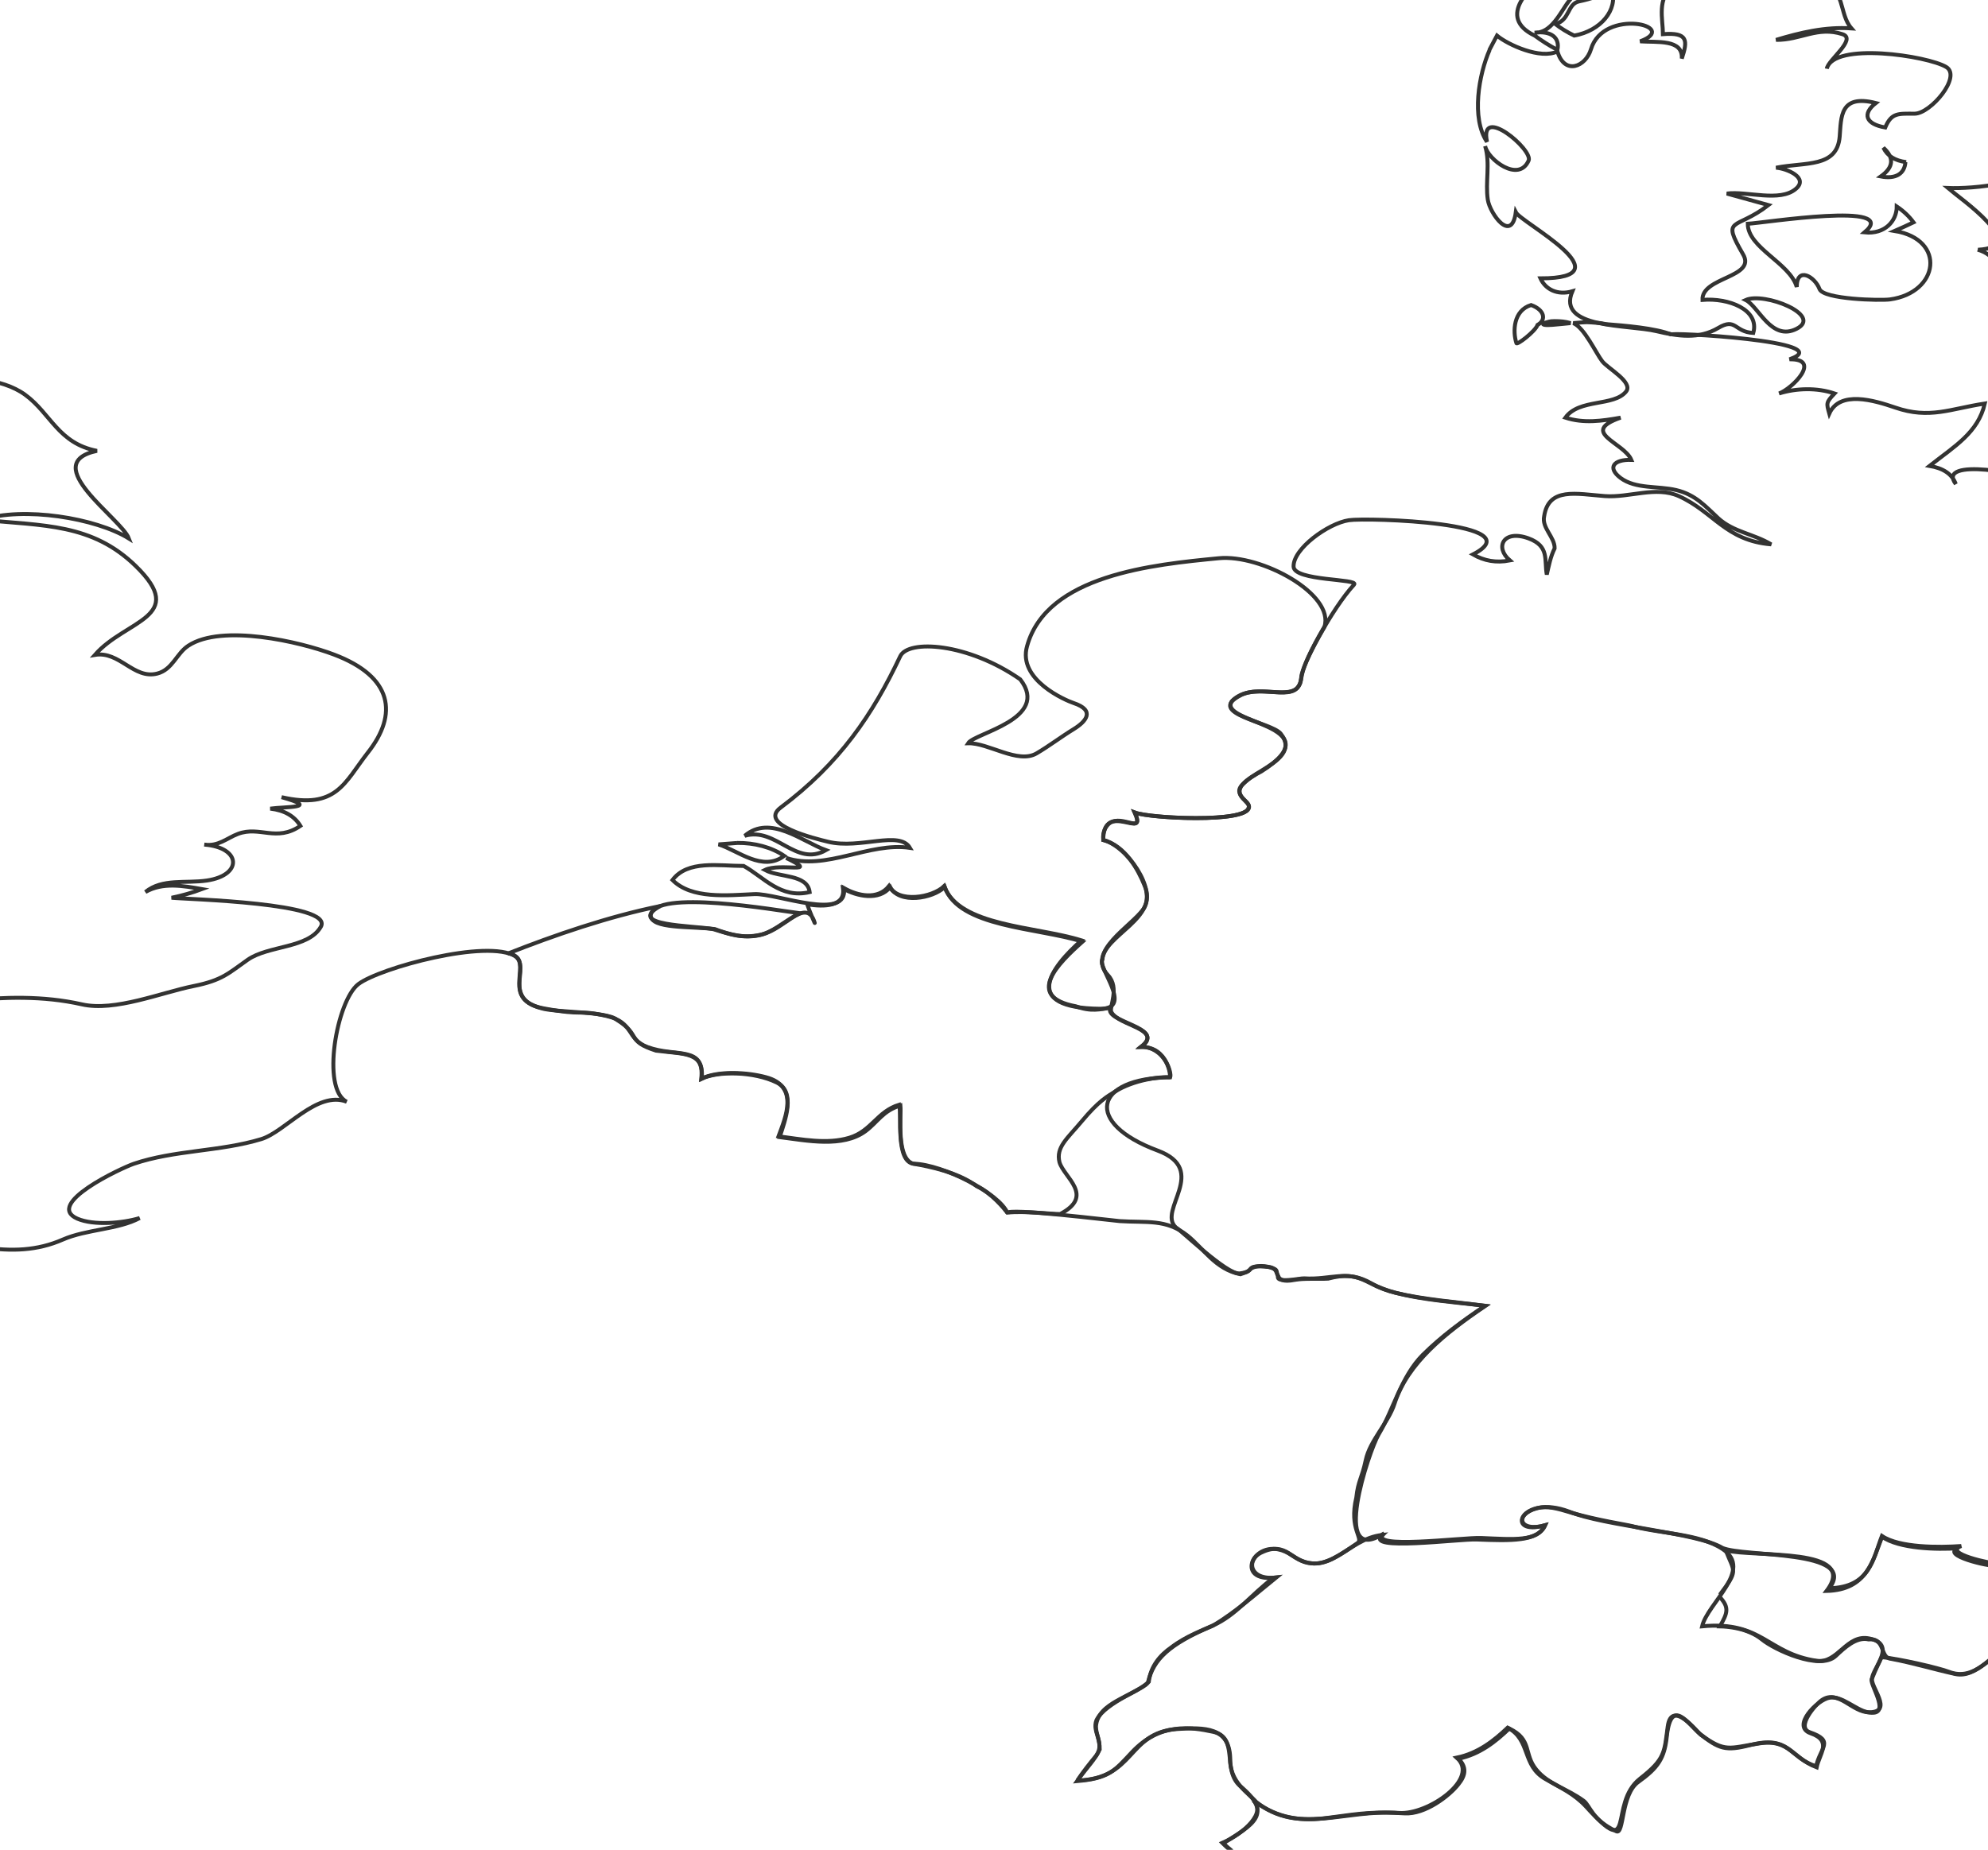 <svg width="807" height="751" viewBox="0 0 807 751" fill="none" xmlns="http://www.w3.org/2000/svg">
<g clip-path="url(#clip0_566_3181)">
<path d="M437.309 722.943C439.655 719.44 442.321 716.042 445.095 712.724C448.614 707.514 443.175 703.327 445.095 698.431C448.721 691.111 465.36 685.418 466 683.083C468.24 673.694 474.427 667.727 492.132 660.101C501.732 655.986 507.811 647.443 516.984 640.622C499.812 642.176 510.264 621.836 524.343 631.49C539.596 641.878 546.423 624.799 561.142 623.229C553.462 630.001 592.287 624.799 599.433 625.081C613.299 625.644 624.285 625.958 627.271 619.307C616.605 622.295 614.473 614.838 624.072 612.342C628.019 611.327 631.964 612.422 637.937 614.21C648.07 617.197 660.365 619.061 662.498 619.641C674.296 622.848 689.668 622.593 699.267 628.97C711.96 637.353 693.082 651.01 690.949 660.335C715.481 658.007 717.401 671.399 737.453 674.33C746.092 675.594 749.506 663.266 758.892 665.287C769.985 667.646 760.491 676.995 759.958 681.287C758.892 684.621 768.918 695.041 758.892 695.242C751.852 695.403 746.305 685.781 739.586 690.258C737.132 691.868 728.813 701.338 734.68 703.351C744.919 706.902 738.839 709.6 737.239 717.145C727.213 714.117 726.786 705.968 714.2 707.869C701.827 709.721 700.548 711.694 690.415 704.39C689.348 703.665 678.469 689.557 676.976 701.097C675.589 711.678 675.908 714.254 665.669 722.25C652.763 732.445 664.39 756.345 643.804 733.524C639.111 728.443 633.671 725.955 627.378 722.363C617.672 716.888 621.512 706.484 612.019 701.483C606.58 706.653 600.073 711.879 591.326 713.666C600.926 722.097 579.808 736.93 567.968 736.101C545.57 734.539 527.01 745.249 509.944 731.64C506.869 728.049 498.869 723.549 499.369 713.549C498.869 701.549 489.466 701.153 477.52 702.063C457.468 703.601 460.88 722.484 436.988 722.943" stroke="#333332" stroke-width="1.6"/>
<path d="M483.849 794.612C492.048 790.618 522.257 785.81 521.57 772.759C519.51 764.517 512.226 761.724 506.167 756.716C502.873 754.132 499.047 751.15 496.177 748.273C505.211 744.36 514.245 735.722 508.718 731.039C518.869 738.549 528.369 739.566 539.369 738.049C553.869 736.049 557.928 735.577 570.257 736.282C578.441 736.768 588.326 729.24 592.046 724.444C595.022 720.765 595.448 717.5 592.046 714.097C600.762 712.298 607.245 707.04 612.665 701.838C622.124 706.31 618.405 712.152 623.613 718.488C628.502 724.533 636.047 726.153 642.85 731.169C645.507 733.105 646.144 738.891 656.135 743.574C659.324 745.081 657.943 728.56 665.064 723.512C673.035 717.775 675.692 714.048 676.649 704.738C678.456 688.866 685.364 700.128 689.934 703.888C697.799 710.183 700.563 711.123 710.448 708.555C726.391 704.39 726.39 713.327 737.443 717.589C738.506 712.25 743.927 706.853 734.999 703.758C727.028 700.987 737.656 690.081 742.758 689.303C747.753 688.493 753.28 694.213 758.063 695.194C768.373 697.357 759.125 684.49 759.763 681.897C761.782 676.858 762.739 675.196 763.802 672.863C770.498 673.349 787.291 677.287 791.118 678.794C801.321 682.756 808.229 672.563 814.181 668.496C822.046 663.075 834.482 664.614 844.154 665.044C859.671 665.773 874.658 656.844 889.75 659.242C872.957 666.883 906.968 686.791 916.322 689.068C944.593 695.906 964.468 689.068 992.74 695.258C991.57 703.418 980.092 709.008 974.672 714.089C980.943 716.819 987.32 719.866 994.547 721.089C988.382 726.567 979.028 734.467 992.314 737.424C984.449 745.227 997.204 748.152 1001.46 748.8C1011.55 750.332 1014.42 763.02 999.116 760.76C1009.74 743.931 980.836 753.378 975.415 754.926C973.077 743.315 954.584 753.888 949.163 756.465C943.317 759.293 937.153 761.91 930.882 764.292C926.737 765.872 891.769 774.493 913.452 765.994C907.606 766.909 899.847 766.318 895.064 769.502C891.557 771.763 893.257 781.089 886.668 780.003C886.668 782.701 899.634 796.565 900.909 796.832C920.253 800.9 908.03 822.396 896.658 812.673C874.444 842.539 924.185 870.914 951.076 883.967C964.255 890.36 985.513 894.857 994.653 904.88C1008.15 919.473 1015.27 938.668 1023.14 955.318C1033.23 976.693 1070.01 998.562 1096.26 1007.75C1115.71 1014.56 1126.02 1016.65 1147.6 1014.45C1155.67 1013.63 1191.28 1009.64 1186.92 1023.73C1184.8 1030.45 1159.61 1036.71 1168.75 1044.93C1178.74 1053.81 1205.2 1058.85 1218.7 1062.53C1240.28 1068.41 1259.73 1074.22 1277.69 1085.19C1296.18 1096.38 1318.82 1099.7 1336.78 1112.05C1348.79 1120.36 1364.95 1129.06 1361.87 1142.9C1360.8 1146.04 1360.38 1160.19 1354.21 1160.66C1345.71 1161.31 1335.3 1157.48 1330.83 1151.89C1321.05 1139.68 1321.69 1125.55 1297.57 1127.41C1278.11 1128.9 1274.18 1119.23 1271.52 1113.7C1251.01 1116.33 1246.44 1116.18 1233.58 1130.7C1225.61 1139.7 1219.76 1151 1216.89 1161.65C1213.49 1173.86 1233.9 1176.83 1244.95 1180.71C1262.7 1186.92 1265.89 1196.59 1267.7 1210.27C1270.57 1233.36 1218.17 1216.76 1223.17 1244.64C1225.5 1258.27 1220.72 1259.34 1209.24 1268.6C1199.57 1276.45 1192.13 1286.12 1180.65 1292.56C1169.81 1298.61 1160.67 1295.2 1155.25 1286.38C1146.96 1272.95 1172.57 1266.72 1173.85 1254.5C1173.85 1250.35 1171.62 1245.35 1175.34 1241.65C1181.61 1235.46 1193.94 1240.08 1197.34 1232.12C1200.21 1225.18 1188.73 1217.31 1186.5 1210.98C1183.1 1201.13 1181.93 1192.48 1174.91 1183.49C1166.62 1172.71 1165.35 1156.56 1154.29 1147.45C1147.6 1142.03 1143.03 1143.32 1136.76 1147.29C1129.32 1152.03 1121.56 1142.41 1116.67 1139.41C1111.14 1136.02 1102.11 1136.91 1100.41 1130.1C1099.02 1124.48 1103.81 1122.81 1100.41 1115.9C1091.9 1101 1069.9 1100.65 1053.85 1108.45C1062.04 1098.9 1059.49 1089.93 1042.48 1091.24C1029.83 1092.2 1022.61 1077.95 1018.04 1071.29C1009.96 1059.45 1000.29 1066.34 987 1063.36C979.879 1061.77 973.289 1059.23 965.637 1060.61C949.694 1063.5 960.004 1061.9 948.95 1055.05C938.003 1048.27 924.293 1046.41 913.452 1038.92C901.335 1030.62 894.32 1018.33 881.141 1011.32C869.662 1005.23 865.198 1006.78 857.546 997.265C849.681 987.332 829.168 975.664 813.65 983.021C822.578 971.621 786.122 942.192 772.624 943.651C774.218 943.489 752.748 897.004 751.898 893.982C744.564 866.62 720.12 869.674 694.292 856.426C667.615 842.725 633.603 835.279 611.283 857.391C603.312 865.242 596.722 874.301 584.818 879.179C580.567 880.913 542.198 890.206 544.855 882.703C546.768 877.193 575.466 852.926 541.242 862.139C520.835 867.649 482.36 843.082 507.656 827.136C516.796 821.415 515.096 816.683 504.361 812.543C486.612 805.713 481.511 795.325 483.849 794.612Z" stroke="#333332" stroke-width="1.6"/>
<path d="M698.154 647.5C705.709 637.484 704.129 638.518 700.512 629.473C712 632.5 755.183 627.95 741.458 645.975C758.056 645.57 760.276 633.344 764 624C771.022 628.814 786.039 629.268 794.87 628.629C787.635 631.453 807.639 636.267 810.086 635.644C815.299 637.529 823.066 632.1 830.301 630.239C844.771 623.573 869.03 618.711 885.522 622.812C885.522 620.636 885.522 618.355 884.245 616.259C892.438 617.068 905.737 622.246 913.93 619.301C930.954 613.136 929.039 627.537 939.572 630.555C948.084 633.03 951.596 617.206 944.255 616.437C934.679 615.434 940.53 607.117 939.359 603.371C937.87 598.331 932.018 596.883 929.252 592.393C922.23 580.921 961.171 576.981 968.938 572.984C975.642 569.529 970.429 554.53 982.984 558.13C999.795 562.984 990.005 549.7 993.942 538.115C1005.96 540.526 1020.12 555.064 1033.73 556.415C1058.53 551.674 1060.76 556.172 1063.21 556.819C1063.21 551.189 1067.36 545.679 1074.7 543.867C1084.28 541.513 1083.1 536.424 1083.85 527.112C1099.7 526.06 1118.75 531.659 1133.64 535.421C1138.64 533.406 1162.9 547.839 1180.99 544.563C1195.14 542.006 1222.49 540.89 1224.61 553.624C1224.61 555.177 1224.61 561.261 1226.74 566.722C1228.66 572.725 1226.74 581.325 1231.32 585.734C1236.96 591.762 1244.83 592.838 1244.09 596.697C1243.02 600.564 1234.19 607.141 1230.36 614.714C1223.23 628.953 1214.51 610.822 1197.06 616.138C1189.5 618.443 1224.62 623.994 1203.76 632.051C1187.48 638.362 1191.74 655.036 1196.53 664.575C1184.82 662.689 1154.82 676.111 1164.39 687.875C1147.69 679.857 1139.92 689.04 1124.17 690.132C1112.79 690.941 1104.92 686.831 1094.17 688.482C1086.08 689.736 1068.53 702.623 1062.14 705.164C1050.12 709.929 1019.16 699.072 1007.14 697.753C976.173 694.339 948.936 697.268 917.122 689.663C907.44 687.357 870.839 667.762 889.352 659.324C878.819 657.649 870.201 663.482 860.199 664.566C845.623 666.16 833.174 664.647 818.491 667.819C809.766 669.696 802.744 681.702 793.7 679.696C784.55 677.665 776.757 675.239 767.5 673.5C763 673 765.5 665 758.5 665.643C753.5 664.5 748.693 669.089 745.182 672.39C738.691 678.433 720.285 669.85 715.178 665.643C709.539 661.08 701.346 660.4 698.154 660.359C701.24 655.028 702.091 652.722 698.154 648.483" stroke="#333332" stroke-width="1.6"/>
<path d="M810.459 -143.633C821.725 -145.132 825.232 -129 833.31 -130.661C846.064 -133.303 849.465 -155.625 845.108 -162.845C837.455 -175.711 855.311 -178.596 852.76 -189.551C849.04 -205.27 886.134 -194.89 891.023 -211.217C894.531 -223.225 899.632 -231.546 889.216 -242.404C883.477 -248.4 869.128 -263.389 884.964 -268.542C900.907 -273.679 905.903 -268.299 911.642 -284.861C915.574 -296.067 898.675 -298.117 888.79 -300.912C870.722 -306.106 865.833 -316.502 870.403 -329.296C875.93 -344.617 872.849 -352.655 865.94 -366.77C863.283 -372.32 858.925 -381.022 863.07 -386.613C866.365 -391.142 870.617 -390.259 868.597 -394.78C866.046 -400.355 860.413 -403.612 859.138 -409.803C857.65 -417.289 866.79 -421.138 866.471 -426.867C865.408 -437.408 888.897 -446.588 895.486 -450.68C915.043 -462.753 933.43 -461.059 953.73 -458.839C967.228 -457.365 991.143 -456.862 987.529 -471.188C983.809 -485.408 964.041 -486.842 955.857 -491.331C963.19 -498.226 971.481 -504.473 979.771 -510.744C987.317 -516.481 997.095 -531.203 1005.7 -534.76C1016.65 -539.249 1009.42 -580.094 1007.09 -586.422C1023.77 -585.936 1045.99 -586.908 1060.55 -593.958C1067.46 -597.32 1060.55 -602.311 1060.55 -606.12C1059.48 -610.284 1070.11 -611.8 1073.09 -614.222C1086.69 -625.242 1100.4 -632.631 1115.5 -642.063C1127.93 -649.784 1104.12 -660.966 1098.7 -664.588C1123.25 -673.176 1130.16 -691.124 1153.87 -699.591C1169.06 -705.02 1178.52 -703.529 1194.04 -700.863C1201.91 -699.518 1219.34 -703.788 1218.27 -711.72C1217.21 -717.011 1211.36 -724.579 1214.34 -729.911C1218.06 -736.644 1245.91 -728.412 1252.29 -729.343C1268.23 -731.701 1315.31 -715.391 1339.01 -727.601C1333.8 -729.376 1328.49 -730.737 1322.96 -731.685C1336.04 -737.811 1354.11 -751.447 1331.36 -758.529C1366.12 -770.399 1404.8 -744.058 1434.67 -734.027C1454.97 -727.172 1480.37 -727.01 1500.46 -720.123C1507.05 -717.87 1542.34 -701.649 1546.16 -695.783C1549.35 -690.735 1539.78 -690.913 1538.3 -687.907C1537.23 -686.773 1539.36 -685.282 1539.78 -671.337C1539.78 -667.861 1548.61 -667.01 1552.65 -666.192C1568.06 -663.016 1557 -657.725 1551.58 -652.588C1545.74 -646.94 1564.12 -638.133 1568.59 -635.402C1578.69 -629.285 1575.71 -617.269 1567.31 -610.122C1549.99 -595.505 1592.61 -580.986 1598.03 -566.968C1580.92 -565.186 1551.16 -558.144 1536.49 -568.362C1538.94 -566.522 1541.17 -564.578 1543.29 -562.52C1530.96 -562.52 1520.87 -564.545 1510.45 -569.52C1508.43 -553.55 1489.41 -576.813 1485.15 -565.51C1483.13 -560.138 1491.74 -554.693 1492.81 -549.685C1485.05 -549.847 1477.71 -551.97 1470.7 -554.352C1473.36 -553.08 1476.23 -551.914 1479.1 -550.852C1473.57 -547.951 1467.72 -547.368 1461.45 -549.094C1486.22 -543.519 1442.53 -540.821 1437.75 -540.343C1442.85 -533.756 1455.4 -531.171 1444.66 -520.516C1440.94 -516.829 1420.43 -505.875 1414.05 -508.265C1418.3 -504.546 1423.72 -502.212 1430.1 -501.264C1408.31 -497.772 1448.06 -487.336 1452.31 -482.013C1437.33 -476.511 1416.28 -470.142 1410.33 -457.065C1406.82 -449.554 1379.72 -440.835 1381.85 -434.175C1380.25 -436.387 1378.44 -438.526 1376.53 -440.592C1372.6 -433.016 1358.89 -430.505 1349.64 -429.224C1339.76 -427.879 1336.67 -412.647 1327.53 -426.016C1329.98 -416.179 1327.53 -421.486 1318.29 -421.252C1313.29 -421.089 1309.15 -412.323 1304.68 -409.957C1288.53 -401.408 1267.91 -402.486 1251.01 -392.755C1256.32 -392.269 1261.64 -392.026 1267.06 -392.188C1267.06 -385.673 1260.26 -381.363 1252.18 -384.425C1247.82 -386.103 1245.38 -376.914 1237.3 -379.928C1256.75 -381.46 1232.83 -382.862 1229.65 -382.262C1231.45 -388.866 1220.4 -391.742 1219.65 -398.013C1216.89 -388.655 1231.03 -383.259 1232.83 -374.719C1235.6 -361.536 1212 -352.517 1200.52 -363.01C1194.57 -352.574 1202.33 -345.063 1216.57 -344.342C1207.22 -343.386 1202.33 -332.01 1200.52 -326.257C1197.76 -317.433 1212.75 -312.912 1208.92 -305.255C1202.76 -309.987 1194.15 -313.52 1185.22 -311.672C1214.23 -306.673 1168.75 -308.439 1193.62 -304.672C1172.25 -306.195 1186.92 -302.743 1192.55 -301.172C1170.23 -304.242 1205.63 -294.082 1184.16 -292.421C1195.1 -289.52 1188.94 -278.29 1189.68 -272.091C1190.75 -262.96 1198.19 -257.879 1204.03 -250.417C1201.27 -249.372 1198.4 -248.399 1195.63 -247.5C1199.57 -245.726 1218.06 -244.875 1219.55 -242.339C1226.03 -231.417 1235.6 -239.495 1246.12 -241.083C1240.27 -225.032 1276.84 -227.317 1285.13 -218.331C1265.78 -215.39 1291.93 -209.929 1298.09 -208.997C1302.56 -208.349 1326.05 -184.778 1307.34 -196.162C1312.65 -192.775 1317.12 -188.586 1320.31 -183.911C1308.51 -183.587 1299.69 -178.669 1290.65 -173.499C1282.68 -168.913 1259.51 -166.248 1274.39 -162.326C1268.55 -161.143 1263.45 -162.083 1259.09 -165.243C1257.81 -158.072 1287.04 -153.802 1283.64 -164.676C1288.95 -162.439 1299.9 -148.843 1284.7 -155.342C1304.9 -150.043 1276.31 -155.585 1272.48 -156.5C1273.65 -151.703 1278.43 -148.13 1284.7 -147.182C1278.32 -144.606 1271.1 -144.225 1264.51 -142.353C1255.26 -139.752 1254.2 -132.711 1246.65 -129.13C1241.55 -126.731 1237.94 -142.256 1229.65 -141.924C1234.54 -138.918 1236.55 -135.028 1235.7 -130.264C1233.15 -131.625 1230.6 -132.987 1228.05 -134.348C1230.39 -128.952 1230.39 -125.014 1220.4 -128.506C1221.78 -126.594 1223.06 -124.649 1224.23 -122.672C1214.23 -118.451 1203.71 -118.929 1192.87 -119.763C1195.53 -118.297 1198.08 -116.741 1200.52 -115.096C1183.52 -108.209 1162.05 -120.59 1146.21 -111.588C1159.07 -114.027 1177.57 -112.933 1184.48 -102.837C1174.17 -98.534 1163.75 -102.432 1153.12 -102.837C1169.28 -98.543 1197.23 -78.764 1169.17 -70.759C1175.97 -71.966 1178.42 -69.236 1176.82 -64.334C1171.51 -66.578 1165.87 -67.169 1159.92 -66.092C1163.54 -62.519 1182.67 -54.359 1169.49 -50.357C1157.9 -46.808 1179.59 -41.557 1172.89 -34.864C1157.58 -19.535 1171.83 -3.556 1155.25 12.43C1144.51 22.737 1138.98 52.57 1114.43 46.963C1099.77 43.609 1084.46 48.859 1069.58 48.13C1061.29 47.725 1040.03 46.347 1051.3 57.011C1036.85 61.305 1024.3 54.645 1015.91 68.865C1011.02 76.991 1022.6 83.287 1023.67 91.057C1025.58 105.666 999.221 96 991.462 96.527C967.016 98.204 947.141 98.844 922.696 97.847C930.561 97.604 936.087 79.074 928.754 73.135C920.57 66.579 900.482 48.811 901.333 39.509C927.479 46.493 912.28 39.509 910.473 28.425C946.078 23.936 911.536 14.926 902.502 5.656C894.105 -3.273 882.094 -10.549 876.78 -20.993C873.379 -27.677 869.554 -36.445 857.65 -33.422C857.65 -37.887 858.713 -42.522 857.65 -46.954C855.418 -54.611 838.836 -55.656 854.035 -59.675C839.368 -55.688 854.036 -90.391 855.099 -94.669C845.321 -96.233 840.325 -87.88 830.547 -88.836C834.904 -92.765 838.943 -96.849 842.77 -101.087C828.527 -102.189 839.9 -94.888 826.72 -91.761C825.339 -97.238 820.237 -98.47 814.497 -95.261C820.556 -106.232 798.343 -136.803 811.416 -143.65" stroke="#333332" stroke-width="1.6"/>
<path d="M621.516 123.847C614.288 126.083 614.06 134.572 615.548 139.264C615.548 140.433 623.207 134.589 624.158 131.915C627.802 129.914 627.036 125.823 621.516 123.847ZM631.08 130.377C628.848 130.377 628.765 130.702 626.64 131.196C624.738 132.836 634.375 131.439 637.564 131.196C635.438 130.548 633.419 130.385 631.08 130.377ZM649.68 131.196C642.984 130.71 645.323 130.677 638.627 131.196C643.091 132.914 647.874 143.447 650.425 146.712C652.657 149.589 663.073 155.187 660.097 158.963C655.102 165.178 641.071 161.734 635.438 169.578C642.878 171.992 650.318 170.931 657.864 169.578C640.859 175.541 659.246 179.633 662.222 186.731C654.995 186.488 652.338 189.907 657.864 194.08C664.029 198.625 672.85 197.215 680.397 198.974C688.368 200.845 692.407 205.715 697.508 210.415C703.673 216.046 711.857 216.718 718.978 221.029C700.485 219.497 695.595 207.789 681.459 201.429C672.212 197.264 661.372 202.158 651.487 201.429C639.902 200.554 628.637 197.694 626.83 209.596C625.767 214.344 631.187 218.08 631.08 222.658C629.38 226.069 628.743 229.691 627.893 233.28C626.83 227.381 629.061 221.734 620.452 218.582C610.249 214.887 606.635 222.196 612.906 227.56C607.273 228.637 602.49 227.722 597.92 225.113C623.109 212.148 554.874 210.107 547.541 211.225C539.144 212.505 524.902 222.795 525.115 230.015C525.115 236.002 551.927 234.898 549.667 237.364C540.495 247.374 528.556 270.033 528.241 274.84C527.476 286.527 512.998 277.479 503.645 282.276C488.978 289.755 516.293 293.255 519.907 297.898C530.429 311.194 494.08 315.164 505.452 325.082C516.4 334.773 467.32 332.534 460.624 329.909C464.556 339.086 455.708 330.564 450.464 334.169C448.826 335.48 447.515 337.775 447.843 341.052C457.621 343.613 469.634 361.146 464.214 368.998C459.431 376.031 440.725 386.338 449.759 395.947C454.648 401.092 450.164 408.975 451.12 410.863C453.99 416.624 472.422 417.746 463.246 424.957C472.75 425.284 475.699 435.445 475.044 437.411C443.91 437.739 439.769 455.963 469.954 467.177C491.104 475.069 469.685 491.47 477.338 498.373C479.304 499.356 498.126 517.695 503.228 517.055C510.561 516.131 504.184 513.347 515.025 514.433C520.765 515 515.734 521.597 525.512 519.677C529.232 518.948 535.319 519.406 539.145 519.163C552.749 515.565 553.936 521.907 566.477 524.921C577.85 527.635 591.057 528.666 602.854 530.165C593.289 536.607 585.379 542.393 577.514 550.147C568.692 559.027 565.609 572.543 559.657 582.379C555.725 588.958 539.725 636.83 561.939 622.545C554.286 629.343 593.987 624.18 601.109 624.464C614.926 625.031 624.129 626.014 627.105 619.314C610.525 624.021 617.381 606.344 636.937 613.742C651.029 619.641 689.044 622.263 699.204 628.491C707.813 632.315 754.583 629.155 742.573 644.882C759.153 644.477 760.323 633.004 763.936 623.645C771.057 628.466 787.213 628.369 796.141 627.729C788.382 630.63 808.258 635.005 812.19 635.078C821.331 635.24 827.07 629.204 835.785 628.548C852.472 627.267 868.628 617.406 887.121 622.009C887.121 619.829 887.12 617.577 886.057 615.478C894.667 616.288 903.064 619.562 911.779 619.562C916.03 618.46 920.281 617.763 924.639 617.115C929.422 617.52 931.441 624.601 935.374 626.911C947.278 633.887 947.172 630.346 950.36 622.009C953.549 613.695 939.944 616.904 940.688 609.766C941.751 601.055 942.07 601.428 933.249 594.241C926.553 588.829 931.123 584.631 938.563 581.998C964.9 571.835 968.729 579.432 973.324 565.407C976.388 549.628 985.578 563.654 992.47 557.81C992.47 544.369 1000.13 537.357 975.622 529.76C962.23 523.658 951.424 512.729 937.5 506.863C920.07 499.482 916.562 482.685 899.981 475.822C913.054 467.898 906.996 461.383 894.667 456.222C885.102 452.228 882.976 445 878.618 439.077C885.527 438.267 890.947 440.414 893.605 448.055C896.262 426.542 932.504 434.92 947.171 426.008C970.448 411.779 1009.35 403.928 1037.09 395.793C1034.64 393.994 1032.2 392.593 1029.65 390.891C1040.28 388.979 1042.25 387.756 1051.44 396.521C1077.69 414.053 1088.85 376.979 1077.69 366.348C1076.2 359.737 1062.38 359.405 1061.64 354.138C1060.58 346.983 1061.64 344.528 1054.31 338.621C1049.52 334.667 1056.65 331.483 1058.56 327.723C1069.61 306.13 1041.34 300.329 1048.78 293.847C1063.66 280.85 1021.84 277.839 1016.21 265.62C1011.7 260.118 1047.61 244.583 1033.06 229.973C1026.17 223.053 1026.14 211.5 1013.6 207.951C1005.84 205.772 993.194 204.176 992.131 196.519C992.131 192.532 989.261 180.184 981.396 180.184C976.719 180.184 967.048 180.184 969.598 184.268C961.096 180.451 942.495 163.598 934.311 163.039C917.093 161.864 911.166 154.458 891.853 167.898C911.932 155.626 914.832 160.415 923.866 161.558C906.329 156.567 901.21 162.302 890.416 168.751C884.145 172.381 870.646 176.424 874.26 184.268C875.961 171.028 841.525 182.825 833.553 186.723C849.177 180.929 831.853 190.644 829.302 196.519C822.925 191.965 785.725 185.637 793.909 196.519C792.421 192.33 788.595 190.069 783.281 189.17C793.591 181.067 802.943 175.679 805.707 163.849C791.677 165.98 783.28 170.283 769.357 165.486C760.642 162.496 746.824 158.445 742.573 167.933C741.404 163.719 741.192 163.476 744.699 159.765C737.578 157.343 729.182 157.578 722.167 159.765C727.481 157.853 739.704 145.634 726.419 145.886C747.676 138.537 675.688 134.672 678.557 135.879C672.18 133.197 659.027 132.17 652.012 131.619L649.68 131.196Z" stroke="#333332" stroke-width="1.6"/>
<path d="M604.583 20.281C605.646 18.337 606.603 16.4 607.665 14.448C612.129 18.191 625.414 24.244 632.217 20.865C635.086 30.677 643.696 27.112 645.821 20.022C650.923 2.934 682.49 10.623 665.803 16.789C672.711 17.275 683.233 15.801 682.702 23.782C685.146 16.441 685.253 13.078 675.05 13.864C675.05 7.885 672.393 -1.012 679.408 -5.533C683.978 -7.77 688.974 -8.661 694.394 -8.215C703.003 -7.81 707.892 -10.63 715.438 -10.63C724.579 -10.63 730.318 -10.306 738.927 -7.705C749.449 -4.512 746.261 5.462 751.575 11.523C740.841 10.793 730.744 13.257 720.965 16.19C730.85 16.352 737.757 10.566 747.961 13.889C753.913 15.857 741.903 24.551 741.584 27.857C744.241 16.886 782.504 22.655 790.05 27.209C796.428 31.098 783.673 46.177 777.189 46.161C770.599 46.161 767.836 45.675 765.285 51.76C757.314 50.382 755.826 46.25 761.459 41.834C746.792 38.131 747.43 47.571 746.792 55.463C745.729 68.216 732.976 65.737 720.965 68.095C725.429 68.419 734.251 72.195 729.043 76.643C722.56 82.266 709.061 77.486 700.984 78.596C706.617 80.135 712.25 81.691 717.883 83.263C704.491 93.683 698.539 87.671 707.573 103.268C713.1 112.715 690.674 112.448 691.099 121.766C701.621 120.867 714.376 125.688 711.719 135.192C703.96 134.787 704.809 128.823 697.476 133.166C689.61 137.825 681.002 136.513 672.499 134.487C660.808 131.7 631.792 133.58 638.275 118.266C632.111 120.04 627.328 117.423 625.309 113.023C661.127 113.023 617.443 90.425 615.318 86.18C613.617 98.957 604.796 86.747 603.946 81.059C602.883 73.888 605.009 66.45 602.883 59.352C603.946 64.708 616.487 74.382 620.525 65.186C622.439 60.827 600.332 42.248 603.627 57.602C597.143 47.976 600.331 30.175 604.689 20.257" stroke="#333332" stroke-width="1.6"/>
<path d="M708.637 121.806C713.951 124.464 719.052 138.773 729.362 133.466C740.097 127.964 716.183 118.468 708.637 121.806Z" stroke="#333332" stroke-width="1.6"/>
<path d="M639.019 14.448C649.754 12.552 656.876 4.02 654.325 -4.221C650.286 -2.017 645.822 -0.413 640.933 0.576C636.15 1.678 637.319 8.184 631.367 9.78C633.705 11.563 636.256 13.119 639.019 14.448Z" stroke="#333332" stroke-width="1.6"/>
<path d="M709.484 90.855C709.484 100.676 726.702 106.866 729.36 116.524C729.36 108.025 736.693 112.262 738.606 117.351C740.201 121.572 763.371 122.099 767.198 121.572C787.179 118.85 790.154 97.232 769.11 93.772C771.661 92.654 774.213 91.496 776.764 90.272C774.957 87.817 772.725 85.686 769.961 83.847C769.961 89.689 765.179 95.223 756.888 94.356C771.981 81.562 715.649 90.58 709.484 90.855Z" stroke="#333332" stroke-width="1.6"/>
<path d="M773.79 65.819C769.22 65.252 766.137 63.299 764.543 59.985C769.007 64.045 768.688 67.926 763.48 71.645C769.539 72.804 773.152 70.559 773.471 65.819" stroke="#333332" stroke-width="1.6"/>
<path d="M802.802 101.387C809.817 103.291 810.774 108.963 816.194 111.07C821.083 112.99 829.586 111.394 834.9 111.07C849.993 110.13 853.394 122.989 840.321 119.496C843.616 119.983 854.563 122.511 854.988 125.881C853.075 127.648 850.525 128.045 847.23 127.072C847.23 131.845 856.901 148.836 860.196 152.741C862.322 148.325 872.95 139.72 872.844 135.629C872.844 130.581 861.046 129.211 858.708 124.747C864.554 126.554 870.4 126.554 876.245 124.747C867.211 115.081 877.521 111.41 888.362 108.388C901.541 104.725 886.979 99.491 882.197 95.869C871.781 87.913 891.869 84.226 897.609 81.179C910.894 74.171 892.506 63.159 904.623 56.491C889.955 45.398 873.376 54.117 857.965 58.824C869.231 62.284 875.608 80.969 859.027 81.585C863.385 76.763 867.636 71.189 863.597 65.242C860.408 66.854 851.905 82.03 847.548 79.932C840.533 76.504 842.659 64.529 846.485 64.075C840.214 60.194 829.374 61.093 822.04 61.741C825.973 61.012 828.523 61.903 829.693 64.253C826.398 74.681 800.676 76.731 790.686 76.326C795.575 80.547 824.484 100.366 802.909 101.403" stroke="#333332" stroke-width="1.6"/>
<path d="M622.971 14.448C607.454 7.034 620.739 -6.019 630.943 -11.699C645.291 -19.672 668.993 -15.604 685.573 -16.868C700.453 -17.994 708.106 -29.97 716.609 -37.667C726.068 -46.24 753.915 -51.936 768.37 -55.55C751.151 -43.874 771.451 -35.982 762.523 -22.629C752.533 -7.866 741.905 -7.218 722.242 -11.796C712.889 -13.992 704.492 -12.444 695.033 -10.532C684.511 -8.433 676.008 -11.707 665.911 -10.208C656.983 -8.863 644.548 -6.821 638.383 -1.246C634.345 2.343 630.836 13.533 622.971 13.273C629.561 12.431 633.281 15.202 632.218 20.274C628.923 18.516 625.841 16.571 622.971 14.432" stroke="#333332" stroke-width="1.6"/>
<path d="M-346.558 459.602C-337.205 461.223 -323.812 447.311 -316.585 442.935C-303.405 434.881 -277.473 441.566 -268.545 429.266C-268.545 436.81 -248.776 444.11 -240.698 444.588C-225.5 445.487 -215.614 422.646 -215.72 414.09C-210.938 420.896 -194.251 414.09 -188.193 412.381C-172.038 408.046 -155.563 413.693 -143.765 422.266C-142.703 414.73 -132.713 417.007 -126.123 417.923C-118.896 418.927 -98.276 414.066 -117.726 411.181C-108.904 411.181 -53.212 410.938 -68.835 399.514C-59.482 406.765 -47.684 401.094 -36.631 403.022C-33.761 403.427 -32.486 404.667 -32.805 406.684C-32.805 410.144 -14.311 406.36 -14.418 406.36C1.844 404.788 17.361 404.221 33.304 407.81C46.696 410.825 65.509 402.981 78.688 400.348C90.273 398.023 92.825 395.106 100.583 389.669C108.98 383.819 125.24 385.115 130.236 376.3C135.763 366.52 75.925 365.167 69.654 364.51C73.905 363.643 78.051 362.469 81.984 361.002C74.225 359.633 66.04 358.182 59.026 362.177C65.934 356.562 75.287 358.798 84.002 357.518C98.563 355.355 98.032 344.133 82.94 342.925C88.573 343.817 92.187 340.227 96.651 338.566C105.472 335.268 112.168 342.001 121.947 335.333C119.502 331.33 115.463 328.997 109.724 328.332C115.782 327.465 130.448 328.17 114.293 323.673C136.613 328.778 139.802 317.775 149.261 305.661C161.697 289.959 159.464 274.783 135.55 265.756C121.733 260.522 90.061 253.214 76.456 262.167C71.674 265.238 70.079 271.89 63.808 273.494C54.242 275.933 48.503 264.217 38.512 265.91C50.947 251.609 76.563 250.718 55.093 229.822C37.343 212.523 17.787 213.535 -7.296 211.064C9.391 205.562 38.938 210.335 52.33 218.656C49.247 210.513 15.13 188.182 39.363 183.061C23.633 179.999 20.657 167.958 10.241 160.31C0.463 153.163 -14.524 153.39 -26.747 151.931C-47.26 149.485 -52.893 112.237 -54.168 100.156C-56.294 80.054 -89.348 62.633 -114.643 59.1C-121.233 58.177 -126.867 51.136 -134.094 56.078C-138.665 59.27 -143.022 60.802 -149.292 60.729C-165.766 60.567 -188.618 61.296 -200.947 51.217C-175.332 65.736 -157.901 45.375 -132.074 45.375C-117.407 45.375 -122.616 36.729 -130.375 32.086C-141.322 25.523 -152.375 35.951 -164.279 34.874C-134.094 30.393 -109.436 19.681 -89.986 1.426C-81.271 -6.782 -78.613 -16.48 -71.173 -24.883C-66.072 -30.725 -51.936 -34.525 -55.869 -43.162C-63.096 -58.752 -103.484 -52.796 -120.277 -51.37C-137.708 -49.887 -154.501 -55.121 -171.507 -51.289C-185.749 -48.024 -202.01 -41.242 -216.252 -39.257C-214.127 -44.799 -205.73 -45.293 -203.286 -50.924C-211.682 -51.492 -219.228 -48.486 -226.987 -46.841C-217.74 -54.084 -194.464 -49.053 -190.213 -60.25C-201.267 -62.219 -214.445 -60.251 -223.905 -66.092C-205.73 -60.793 -209.237 -64.278 -197.333 -70.354C-187.555 -75.37 -175.758 -77.485 -165.767 -82.314C-161.728 -84.299 -109.755 -110.146 -136.858 -114.303C-153.332 -116.839 -173.845 -110.778 -190 -108.388C-198.928 -107.051 -208.494 -105.374 -217.634 -105.941C-219.972 -106.103 -223.055 -106.427 -224.543 -107.91C-227.094 -110.332 -237.828 -104.207 -241.548 -102.837C-233.364 -112.982 -240.485 -105.981 -246.437 -108.696C-248.775 -109.781 -252.814 -113.711 -256.109 -113.128C-262.805 -111.945 -260.255 -97.093 -269.82 -93.503C-266.844 -92.288 -260.679 -90.627 -260.679 -88.253C-283.849 -96.356 -276.835 -77.088 -288.207 -74.252C-282.362 -72.404 -277.579 -68.823 -275.241 -64.326C-282.681 -62.114 -309.357 -69.69 -307.338 -57.917C-309.676 -68.734 -326.895 -50.398 -308.402 -41.574C-313.503 -42.06 -318.604 -42.303 -323.706 -42.141C-324.875 -30.846 -312.653 -30.79 -301.493 -31.64C-307.126 -30.287 -312.227 -28.148 -316.797 -25.223C-309.995 -27.151 -302.449 -26.066 -298.41 -21.131C-308.401 -29.947 -321.793 -12.98 -299.473 -14.139C-301.811 -13.491 -338.48 -12.275 -313.184 -5.388C-324.131 -12.85 -336.461 1.118 -321.581 3.363C-327.745 2.715 -331.358 5.072 -331.571 9.78C-339.861 6.766 -350.597 7.536 -357.612 12.114C-345.495 14.269 -328.701 8.087 -317.86 13.864C-326.469 10.85 -332.102 18.628 -340.818 15.614C-333.59 39.646 -294.478 10.501 -281.83 5.113C-286.826 9.334 -289.801 16.019 -277.26 12.114C-283.424 13.062 -315.522 24.203 -294.797 22.614C-297.348 24.535 -300.005 26.488 -302.556 28.448C-297.029 28.691 -291.714 28.286 -286.4 27.282C-289.589 28.586 -304.043 29.04 -304.893 29.915C-307.551 32.394 -311.484 34.509 -314.991 36.203C-319.03 38.188 -316.159 43.843 -316.691 46.995C-316.691 50.406 -338.161 72.672 -320.093 56.451C-329.127 61.248 -327.533 79.389 -314.779 71.035C-328.808 77.064 -329.233 88.699 -338.373 97.531C-344.857 103.713 -324.663 108.291 -322.643 95.943C-321.156 87.103 -305.745 76.861 -309.677 68.434C-315.204 56.451 -291.609 49.118 -281.83 44.791C-288.314 49.118 -305.531 55.697 -303.724 64.01C-302.449 67.94 -299.473 68.921 -294.797 66.952C-292.246 70.703 -288.951 74.017 -284.912 76.877C-283.105 71.91 -286.931 66.96 -292.564 64.626C-286.506 58.42 -283.318 62.52 -281.83 67.535C-271.096 60.267 -278.536 46.347 -265.781 48.283C-271.096 51.678 -271.839 55.568 -268.013 59.951C-269.607 48.923 -260.785 60.599 -251.964 63.452C-257.916 63.208 -271.626 59.319 -274.177 66.02C-279.066 78.838 -267.8 78.611 -262.486 87.67C-253.558 103.105 -299.154 112.091 -290.226 130.541C-291.289 129.236 -301.28 122.179 -302.662 126.19C-305.319 133.879 -288.95 144.396 -283.317 149.209C-289.269 135.783 -282.256 133.125 -265.781 138.822C-252.177 143.529 -249.519 143.189 -248.988 130.549C-233.045 142.541 -223.161 137.736 -205.305 133.79C-199.778 132.566 -191.169 131.205 -192.338 125.298C-180.115 126.441 -167.787 125.784 -155.564 126.465C-169.275 133.433 -185.855 134.341 -193.826 146.892C-198.822 154.832 -189.362 181.392 -173.951 174.894C-176.183 179.278 -175.12 183.167 -170.868 186.554C-167.574 183.256 -164.81 179.764 -162.472 176.061C-160.24 183.24 -152.163 179.691 -147.167 177.228C-152.163 182.429 -152.056 189.066 -157.902 194.729C-161.197 198.019 -174.801 211.453 -156.308 209.314C-174.907 216.387 -169.061 240.638 -146.422 234.983C-156.732 240.736 -188.087 218.745 -172.357 242.567C-193.507 228.809 -223.692 243.053 -246.65 242.567C-238.147 234.618 -272.04 225.021 -278.842 229.388C-292.553 238.22 -263.018 252.76 -249.732 243.742C-262.168 254.413 -279.917 260.652 -291.821 271.744C-276.303 272.668 -262.167 259.299 -246.65 265.327C-250.476 270.196 -246.65 274.985 -241.229 277.578C-250.369 280.803 -247.925 289.764 -237.403 288.662C-246.012 289.602 -246.65 295.882 -249.945 300.719C-254.303 307.063 -265.25 310.855 -273.54 313.205C-292.034 318.423 -318.711 321.996 -330.828 333.583C-324.238 335.592 -321.794 339.773 -327.002 344.084C-318.711 345.413 -310.42 344.651 -304.787 339.417C-308.72 345.04 -316.797 346.831 -324.662 346.417C-314.246 356.465 -282.468 345.032 -271.839 339.417C-271.839 347.868 -259.616 348.168 -251.964 346.417C-255.152 350.007 -259.51 350.979 -265.037 349.334C-262.911 359.471 -253.027 354.528 -245.161 351.725C-233.045 347.422 -226.349 361.626 -215.827 365.151C-196.483 371.568 -193.295 358.263 -177.564 356.521C-160.346 354.617 -148.655 347.787 -134.944 339.992C-148.017 351.984 -166.511 360.273 -180.86 371.495C-184.58 374.42 -179.053 377.944 -187.024 378.722C-195.952 379.597 -205.093 380.019 -214.021 378.641C-226.669 376.648 -247.925 373.302 -260.042 378.884C-267.375 382.223 -267.801 388.842 -275.241 392.237C-285.444 396.904 -287.464 385.302 -291.077 399.133C-292.565 404.691 -310.527 425.725 -319.774 424.121C-325.513 423.132 -327.001 423.311 -329.127 428.172C-332.634 435.91 -346.983 439.427 -355.911 442.222C-363.138 444.45 -371.003 446.873 -377.168 450.616C-379.612 452.156 -376.104 457.496 -373.659 457.042C-364.094 455.446 -352.403 449.134 -347.62 459.635" stroke="#333332" stroke-width="1.6"/>
<path d="M205.98 387.241C224.912 379.738 247.234 372.075 267.974 367.886C253.645 375.971 281.441 375.745 289.418 377.236C297.076 379.573 301.119 381.105 308.564 379.573C317.817 377.677 327.545 363.704 330.736 374.755C330.84 375.115 328.503 369.74 327.653 367.164C334.672 368.338 343.181 368.047 342.223 360.755C347.754 363.963 356.9 365.892 361.367 360.188C365.089 367.18 378.491 364.919 383.49 360.188C389.339 376.611 420.927 376.562 439.433 382.347C429.542 391.179 415.783 404.702 436.774 408.599C442.837 410.883 446.665 409.79 450.813 409.166C447.728 415.048 473.901 417.012 463.266 425.155C474.082 424.778 475.55 437.501 474.753 437.427C470.955 437.072 460.095 438.482 452.544 443.271C449.459 445.207 446.027 446.987 439.114 455.284C433.264 462.301 428.585 465.744 430.074 471.877C431.882 478.116 444.586 485.497 430.334 492.943C426.765 492.943 415.658 491.611 408.89 492.359C407.72 490.851 402.421 484.298 396.465 481.633C388.978 475.996 377.49 473.658 370.598 472.49C363.705 470.152 365.94 453.38 365.515 448.867C358.389 451.006 356.369 455.527 351.37 459.27C342.117 466.149 327.546 463.111 316.485 461.701C318.825 454.579 323.079 443.365 315.315 439.541C306.062 434.988 291.31 434.819 284.823 438.011C285.993 427.025 277.93 428.077 266.285 426.594C253.948 422.616 260.45 420.294 250.359 414.052C246.53 410.545 225.086 411.13 219.725 409.377C202.111 404.702 218.194 390.677 206.706 386.954" stroke="#333332" stroke-width="1.6"/>
<path d="M-322.853 593.165C-313.394 589.745 -302.021 587.606 -291.499 589.081C-287.885 576.814 -309.249 585.248 -313.713 576.83C-303.935 574.342 -292.455 575.258 -282.252 575.655C-290.223 574.61 -301.064 576.773 -295.325 569.238C-301.489 568.995 -322.428 577.98 -324.979 570.113C-328.38 559.377 -306.91 552.895 -296.706 551.355C-282.996 549.281 -270.029 548.438 -256.106 548.73C-236.443 549.135 -223.796 534.551 -201.901 536.568C-204.452 541.956 -178.199 560.77 -170.866 558.51C-165.87 556.679 -161.194 554.588 -156.624 552.255C-146.633 548.033 -147.27 553.486 -138.98 554.702C-130.796 555.901 -124.419 550.958 -123.887 561.078C-118.573 558.267 -126.439 554.904 -122.081 550.326C-117.511 545.651 -115.172 552.749 -111.24 553.543C-101.887 555.423 -89.77 553.543 -80.311 552.328C-100.399 547.847 -93.065 526.246 -91.365 514.991C-90.302 509.514 -101.462 504.02 -105.182 500.196C-111.559 493.608 -105.181 483.594 -114.747 478.23C-107.838 479.153 -101.462 481.746 -94.554 482.84C-87.008 484.039 -77.76 478.392 -71.064 480.936C-60.754 484.89 -73.615 496.768 -59.373 503.007C-55.228 504.806 -47.788 501.606 -43.537 501.573C-31.101 501.492 -19.197 504.693 -7.08 506.443C4.717 508.152 15.026 507.893 25.549 503.283C35.114 499.11 47.975 499.264 56.691 494.573C49.782 496.647 38.091 497.7 31.395 494.816C17.897 488.893 49.143 474.324 54.245 472.55C70.719 466.927 89.425 467.599 106.112 462.495C115.784 459.537 128.751 442.619 140.761 447.351C130.239 442.173 136.723 406.319 145.438 399.602C154.047 393.007 197.943 381.08 209.315 388.332C215.055 392.027 203.788 406.239 220.581 409.407C237.905 412.672 233.867 409.731 246.196 412.51C257.675 415.143 254.06 421.876 262.882 425.15C274.467 429.42 286.159 424.34 284.671 438.001C291.579 434.606 303.589 435.392 310.817 437.352C324.634 440.95 318.788 453.874 316.024 461.376C325.271 462.551 335.688 464.731 344.829 461.943C353.863 459.18 355.989 451.297 365.023 448.542C366.086 452.885 363.428 472.307 371.187 472.518C382.559 472.842 405.516 484.274 409.024 492.596C407.961 490.197 452.282 495.658 454.514 495.804C465.355 496.533 473.327 494.816 481.936 501.598C488.632 506.945 493.308 515.348 503.511 517.381C505.743 516.571 506.488 516.621 507.869 515.049C511.369 513.049 515.869 514.549 516.869 515.049C518.889 515.616 517.869 516.549 518.817 518.102C517.754 521.279 527.775 518.943 529.369 519.049C540.317 519.778 546.663 515.291 556.76 521.133C567.495 527.356 589.602 528.506 602.993 530.216C586.626 541.276 571.427 553.413 566.113 569.845C563.562 577.835 556.103 584.818 554.403 592.872C552.799 600.469 551.339 601.053 550.573 608.065C547.51 620.922 553.711 624.657 551.073 626.523C544.908 630.802 537.964 635.7 532.065 634.717C524.413 634.231 522.237 625.597 512.281 630.272C505.691 633.1 507.018 641.845 518.072 640.492C509.782 647.184 501.935 654.298 492.369 660.075C488.54 661.828 481.647 664.166 475.52 668.841C470.95 672.001 467.096 676.438 466.33 682.866C459.74 689.137 445.652 691.047 444.886 700.982C444.886 703.903 446.418 706.241 446.418 710.332C444.12 715.007 441.823 716.76 437.228 723.188C450.247 722.019 452.326 719.097 459.437 711.5C470.925 699.228 483.53 701.261 492.458 703.165C503.087 705.458 495.858 718.779 503.511 725.269C517.009 736.548 508.72 740.777 496.603 748.418C503.087 755.362 526.787 767.39 520.197 777.567C514.704 787.87 483.017 794.259 483.123 795.426C483.123 803.48 503.724 810.694 510.739 815.288C520.942 821.932 496.603 833.77 500.11 842.553C504.362 853.216 531.146 865.306 545.282 860.987C563.031 855.566 560.374 863.45 553.678 872.468C537.523 894.191 506.594 905.146 478.96 919.35C480.767 921.327 482.574 923.271 484.381 925.183C474.071 926.31 465.461 930.345 455.789 932.921C445.48 935.701 438.783 931.325 429.005 931.917C414.125 932.808 404.986 923.36 387.236 924.6C394.357 910.574 363.854 921.326 363.535 913.175C365.448 910.647 368.53 909.983 372.675 911.182C372.675 906.588 368.742 903.995 362.684 904.182C367.785 910.129 363.747 911.004 356.413 911.271C344.828 911.676 343.659 911.19 340.47 900.681C344.616 921.61 337.601 908.265 319.852 908.265C309.542 908.265 301.145 903.323 291.154 902.95C278.931 902.464 265.434 913.07 254.486 916.878C245.984 919.852 216.011 928.311 217.924 937.135C217.924 940.027 216.543 942.717 214.523 945.205C209.74 948.446 210.165 951.33 215.692 953.858C219.944 964.003 217.18 969.083 224.939 978.863C217.605 980.459 211.228 977.656 204.001 977.988C196.561 978.312 192.734 982.89 186.038 984.283C169.883 987.646 159.999 974.885 144.482 983.473C143.419 984.041 121.949 976.408 119.61 975.087C113.552 971.66 127.37 972.097 117.698 967.163C112.065 964.303 101.967 963.047 97.184 967.73C94.952 957.286 79.753 961.653 71.569 956.694C60.197 949.847 36.921 945.456 40.535 961.904C27.781 960.502 13.432 958.056 0.572 959.854C-6.549 960.851 -11.333 962.39 -17.391 958.209C-28.232 950.804 -27.381 953.85 -38.329 953.737C-49.276 953.656 -101.781 927.322 -107.201 937.985C-117.192 934.858 -110.07 929.348 -109.433 924.041C-108.37 917.729 -132.816 920.606 -137.811 915.817C-107.414 907.236 -104.863 875.118 -99.336 854.229C-97.104 846.029 -95.191 833.106 -86.263 827.256C-73.19 818.732 -90.728 817.533 -91.897 827.175C-93.704 807.437 -88.494 783.251 -77.334 765.336C-66.6 769.946 -55.865 775.416 -51.295 784.588C-50.232 788.671 -49.275 792.755 -48.212 796.839C-45.768 802.032 -38.966 802.746 -39.072 809.09C-35.99 800.931 -46.832 794.651 -47.895 786.921C-49.383 775.043 -54.909 766.997 -68.726 761.22C-74.465 758.805 -80.948 755.508 -85.731 751.967C-93.596 746.198 -73.084 749.074 -68.939 751.967C-78.611 748.394 -79.141 717.174 -73.508 711.13C-86.156 717.896 -116.023 704.583 -121.868 695.613C-127.076 687.681 -138.873 683.557 -141.212 674.296C-143.337 665.845 -123.038 656.591 -148.546 655.716C-145.57 653.018 -144.932 648.116 -141.105 646.058C-131.327 640.889 -122.399 649.583 -113.259 650.466C-129.52 642.29 -135.898 645.005 -152.904 646.69C-161.407 647.541 -177.987 637.939 -162.257 636.465C-166.615 633.167 -164.808 631.028 -156.943 630.047C-168.953 627.763 -186.17 635.249 -195.949 627.131C-190.528 627.131 -185.427 626.101 -180.644 624.214C-190.21 619.32 -207.959 621.305 -210.51 631.214C-210.51 624.732 -220.288 618.671 -211.572 613.137C-215.292 620.235 -231.98 619.773 -221.564 610.804C-242.714 624.821 -271.198 592.905 -292.668 610.237C-301.277 601.186 -308.398 595.628 -323.171 593.286" stroke="#333332" stroke-width="1.6"/>
<path d="M299.231 342.276C296.681 342.438 294.236 342.681 291.686 342.843C299.763 345.412 309.435 354.106 318.363 347.51C313.155 343.978 306.267 342.172 299.231 342.26" stroke="#333332" stroke-width="1.6"/>
<path d="M302.316 339.36C315.071 335.673 322.935 352.178 335.264 345.194C325.699 341.734 312.626 330.536 302.316 339.36Z" stroke="#333332" stroke-width="1.6"/>
<path d="M264.146 371.623C265.422 360.806 315.458 369.639 324.649 370.808C314.693 376.067 310.097 384.833 290.185 377.236C280.229 376.067 264.146 377.236 264.146 371.623Z" stroke="#333332" stroke-width="1.6"/>
<path d="M365.419 266.49C354.259 290.101 340.898 309.956 316.878 327.919C307.631 334.871 330.801 340.486 336.221 341.799C349.082 344.918 365.131 337.026 369.382 344.254C352.802 341.823 335.159 353.702 319.11 348.338C333.458 355.314 316.772 350.161 310.501 353.232C316.453 356.424 327.719 354.836 328.676 362.217C316.878 365.037 310.076 356.149 301.892 351.603C291.795 351.603 279.147 349.107 272.982 357.315C280.741 365.118 295.196 363.522 306.25 363.036C315.284 362.631 344.405 374.428 342.598 360.589C348.231 363.805 356.31 365.491 360.88 359.77C364.6 366.763 378.417 364.502 383.306 359.77C389.152 376.194 420.506 376.024 438.999 381.817C426.458 392.91 414.234 409.277 446.545 409.585C460.468 409.747 445.176 392.63 447.514 389.559C448.155 379.732 470.682 372.847 464.556 359.406C462.005 353.102 456.77 343.394 447.842 341.052C447.842 324.573 466.194 341.708 460.623 329.909C466.894 332.331 505.848 334.169 506.831 327.942C508.142 325.648 499.387 322.692 504.865 318.109C506.831 316.143 509.524 314.498 512.075 313.193C541.897 294.184 493.723 293.856 500.113 284.635C507.815 276.813 521.579 284.023 526.495 279.435C530.099 275.174 524.856 276.157 537.637 254.525C541.888 241.164 511.804 225 494.799 226.653C468.015 229.246 424.977 233.447 416.947 262.272C412.911 276.086 432.834 284.473 435.81 285.454C444.738 288.427 440.912 292.948 435.81 296.068C430.815 299.123 425.927 302.866 420.825 305.864C413.279 310.361 401.162 301.529 392.978 301.78C395.529 297.624 426.583 291.95 414.165 275.85C392.802 260.969 368.607 259.57 365.419 266.49Z" stroke="#333332" stroke-width="1.6"/>
</g>
<defs>
<clipPath id="clip0_566_3181">
<rect width="807" height="751" fill="white"/>
</clipPath>
</defs>
</svg>
